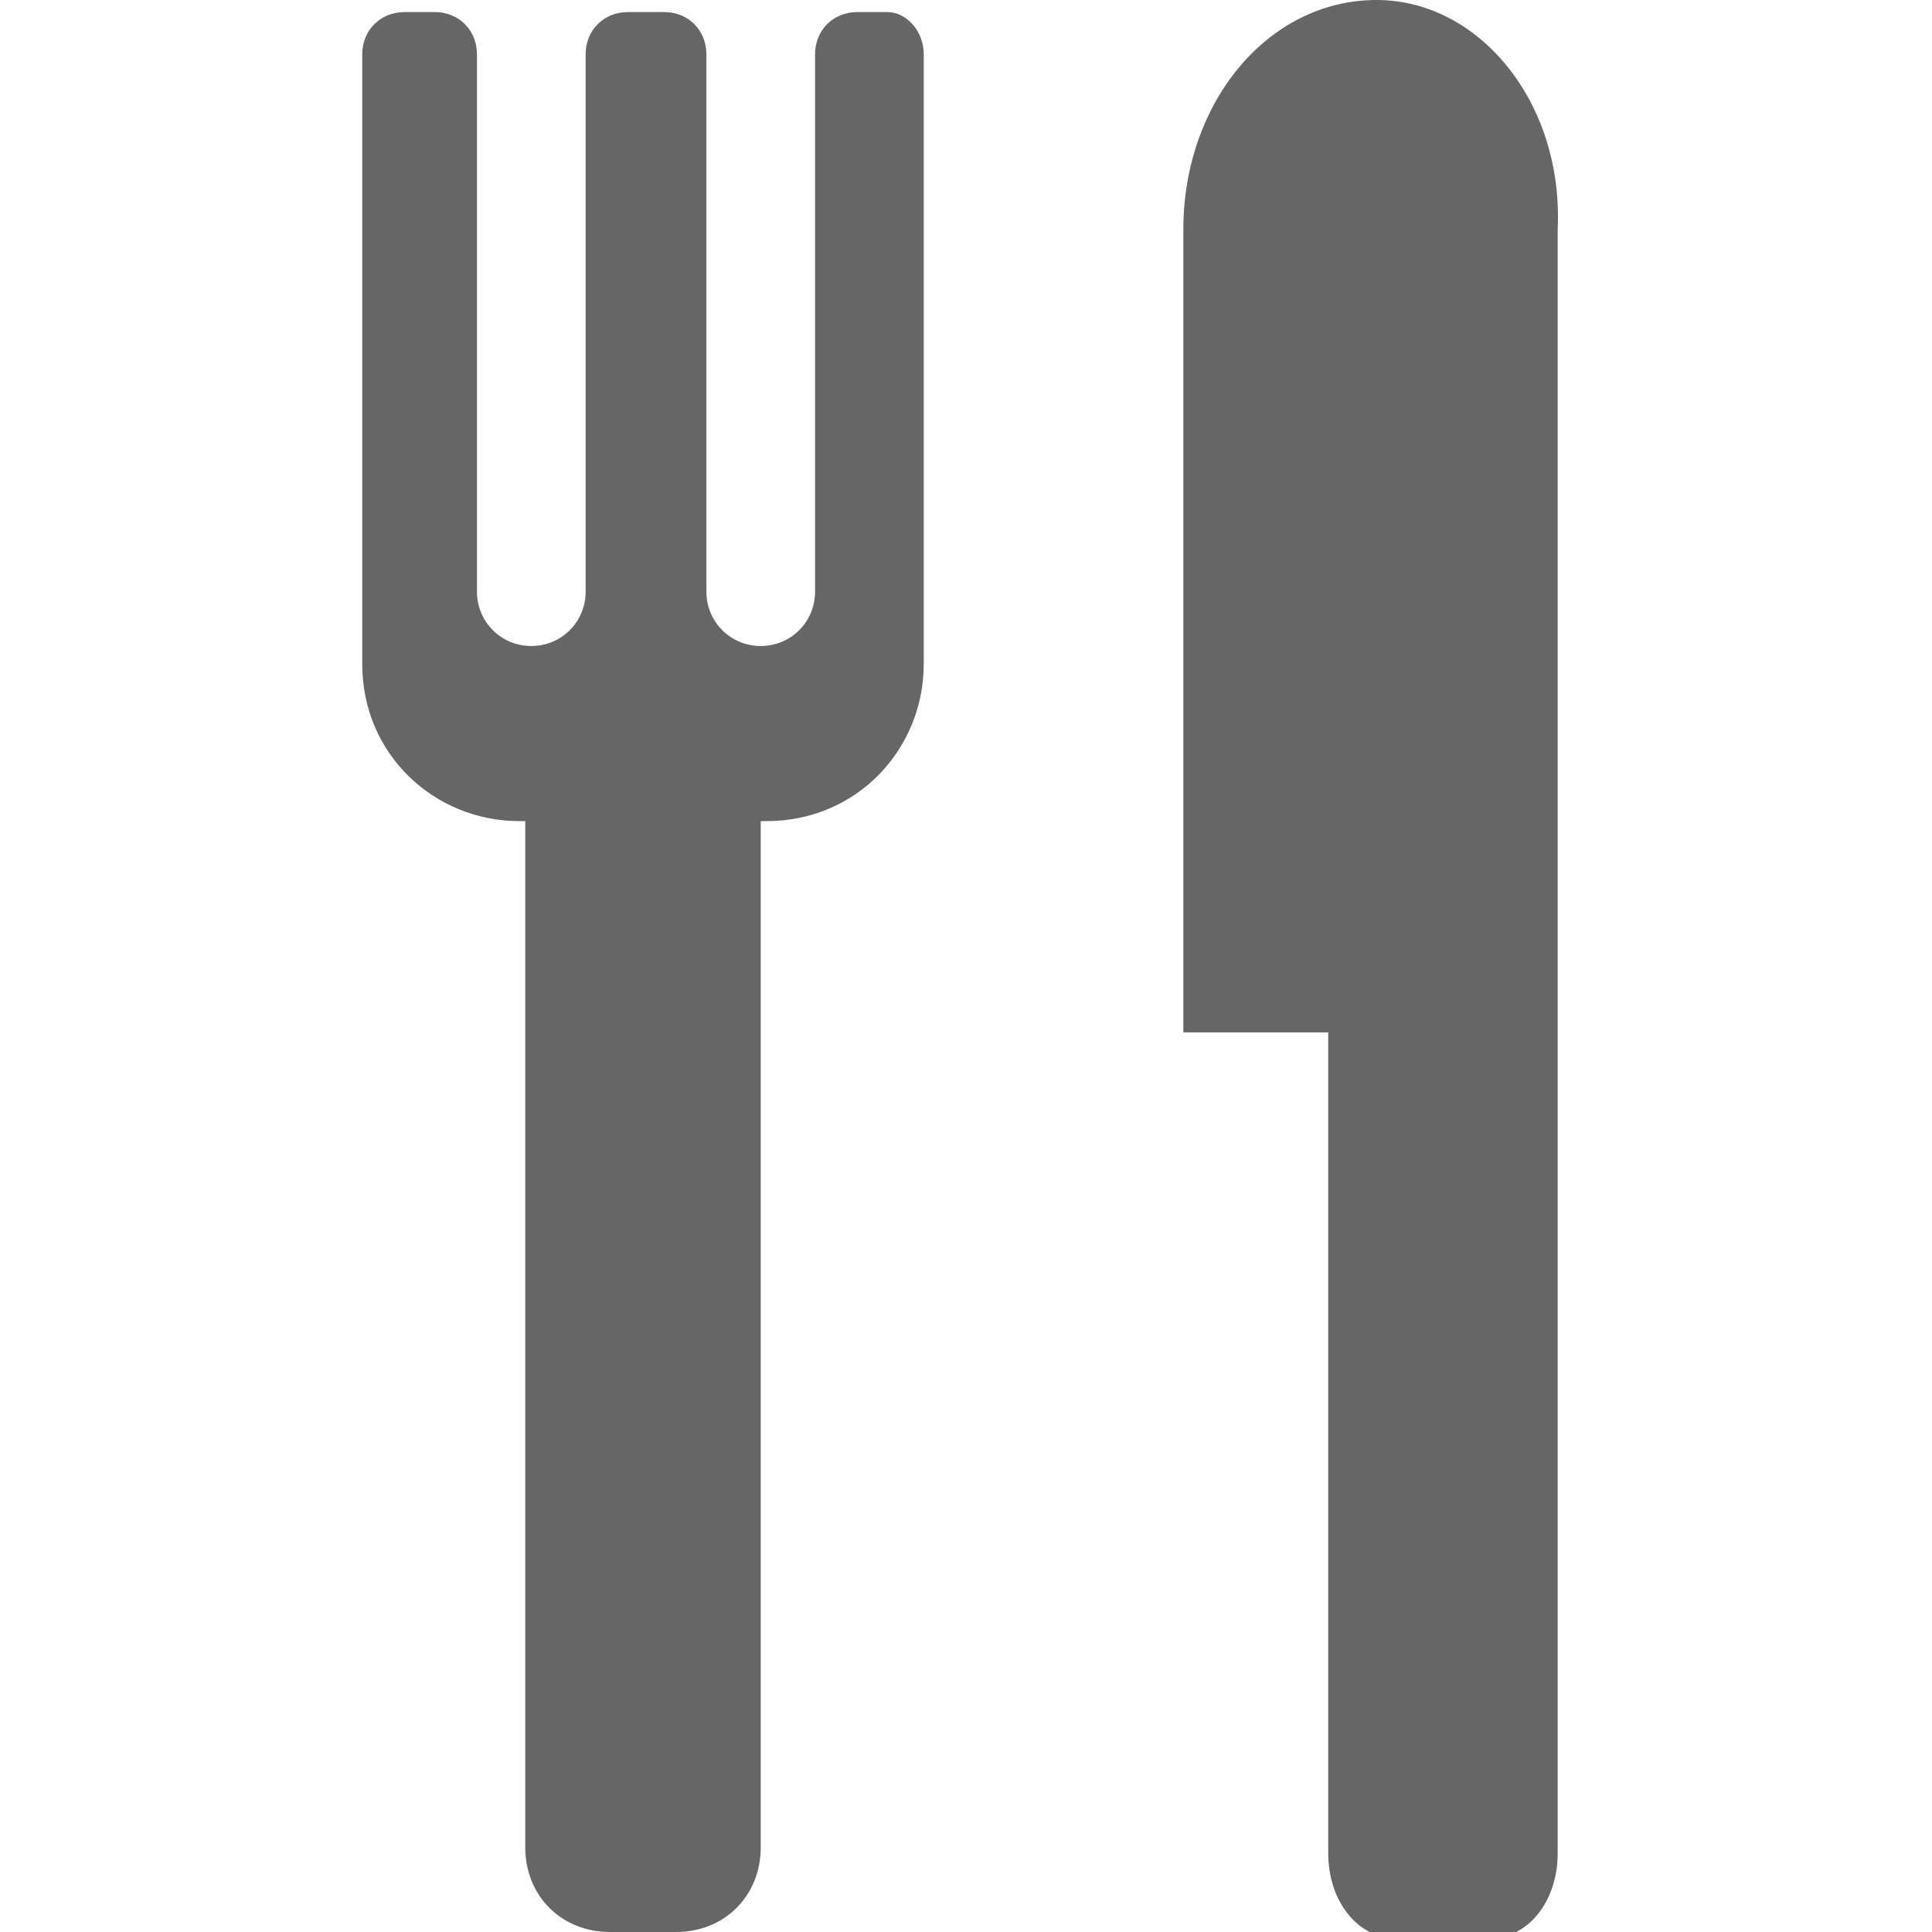 <svg xmlns="http://www.w3.org/2000/svg" version="1.1" class="staticContent" height="100%" width="100%"
	 preserveAspectRatio="none" viewBox="0 0 32 32">
	<g id="Food">
	<path fill="#666666" d="M15.3,0.9V11c0,1.4-1.1,2.6-2.6,2.6h-0.1v17c0,0.8-0.6,1.4-1.4,1.4h-1.1c-0.8,0-1.4-0.6-1.4-1.4v-17H8.6
		c-1.4,0-2.6-1.1-2.6-2.6V0.9c0-0.4,0.3-0.7,0.7-0.7h0.5c0.4,0,0.7,0.3,0.7,0.7l0,8.9c0,0.5,0.4,0.9,0.9,0.9h0
		c0.5,0,0.9-0.4,0.9-0.9l0-8.9c0-0.4,0.3-0.7,0.7-0.7H11c0.4,0,0.7,0.3,0.7,0.7l0,8.9c0,0.5,0.4,0.9,0.9,0.9h0
		c0.5,0,0.9-0.4,0.9-0.9l0-8.9c0-0.4,0.3-0.7,0.7-0.7h0.5C15,0.2,15.3,0.5,15.3,0.9z"/>
	<path fill="#666666" d="M22.8,0L22.8,0c-1.8,0-3.2,1.7-3.2,3.8v13.3H22v13.6c0,0.8,0.5,1.4,1.1,1.4h1.6c0.6,0,1.1-0.6,1.1-1.4
		V17.1v-1.9V3.8C25.9,1.7,24.5,0,22.8,0z"/>
</g>

<polygon style="fill:none!important;stroke:none!important;pointer-events:all!important" points="6,1 26,1 26,31 6,31" />
</svg>